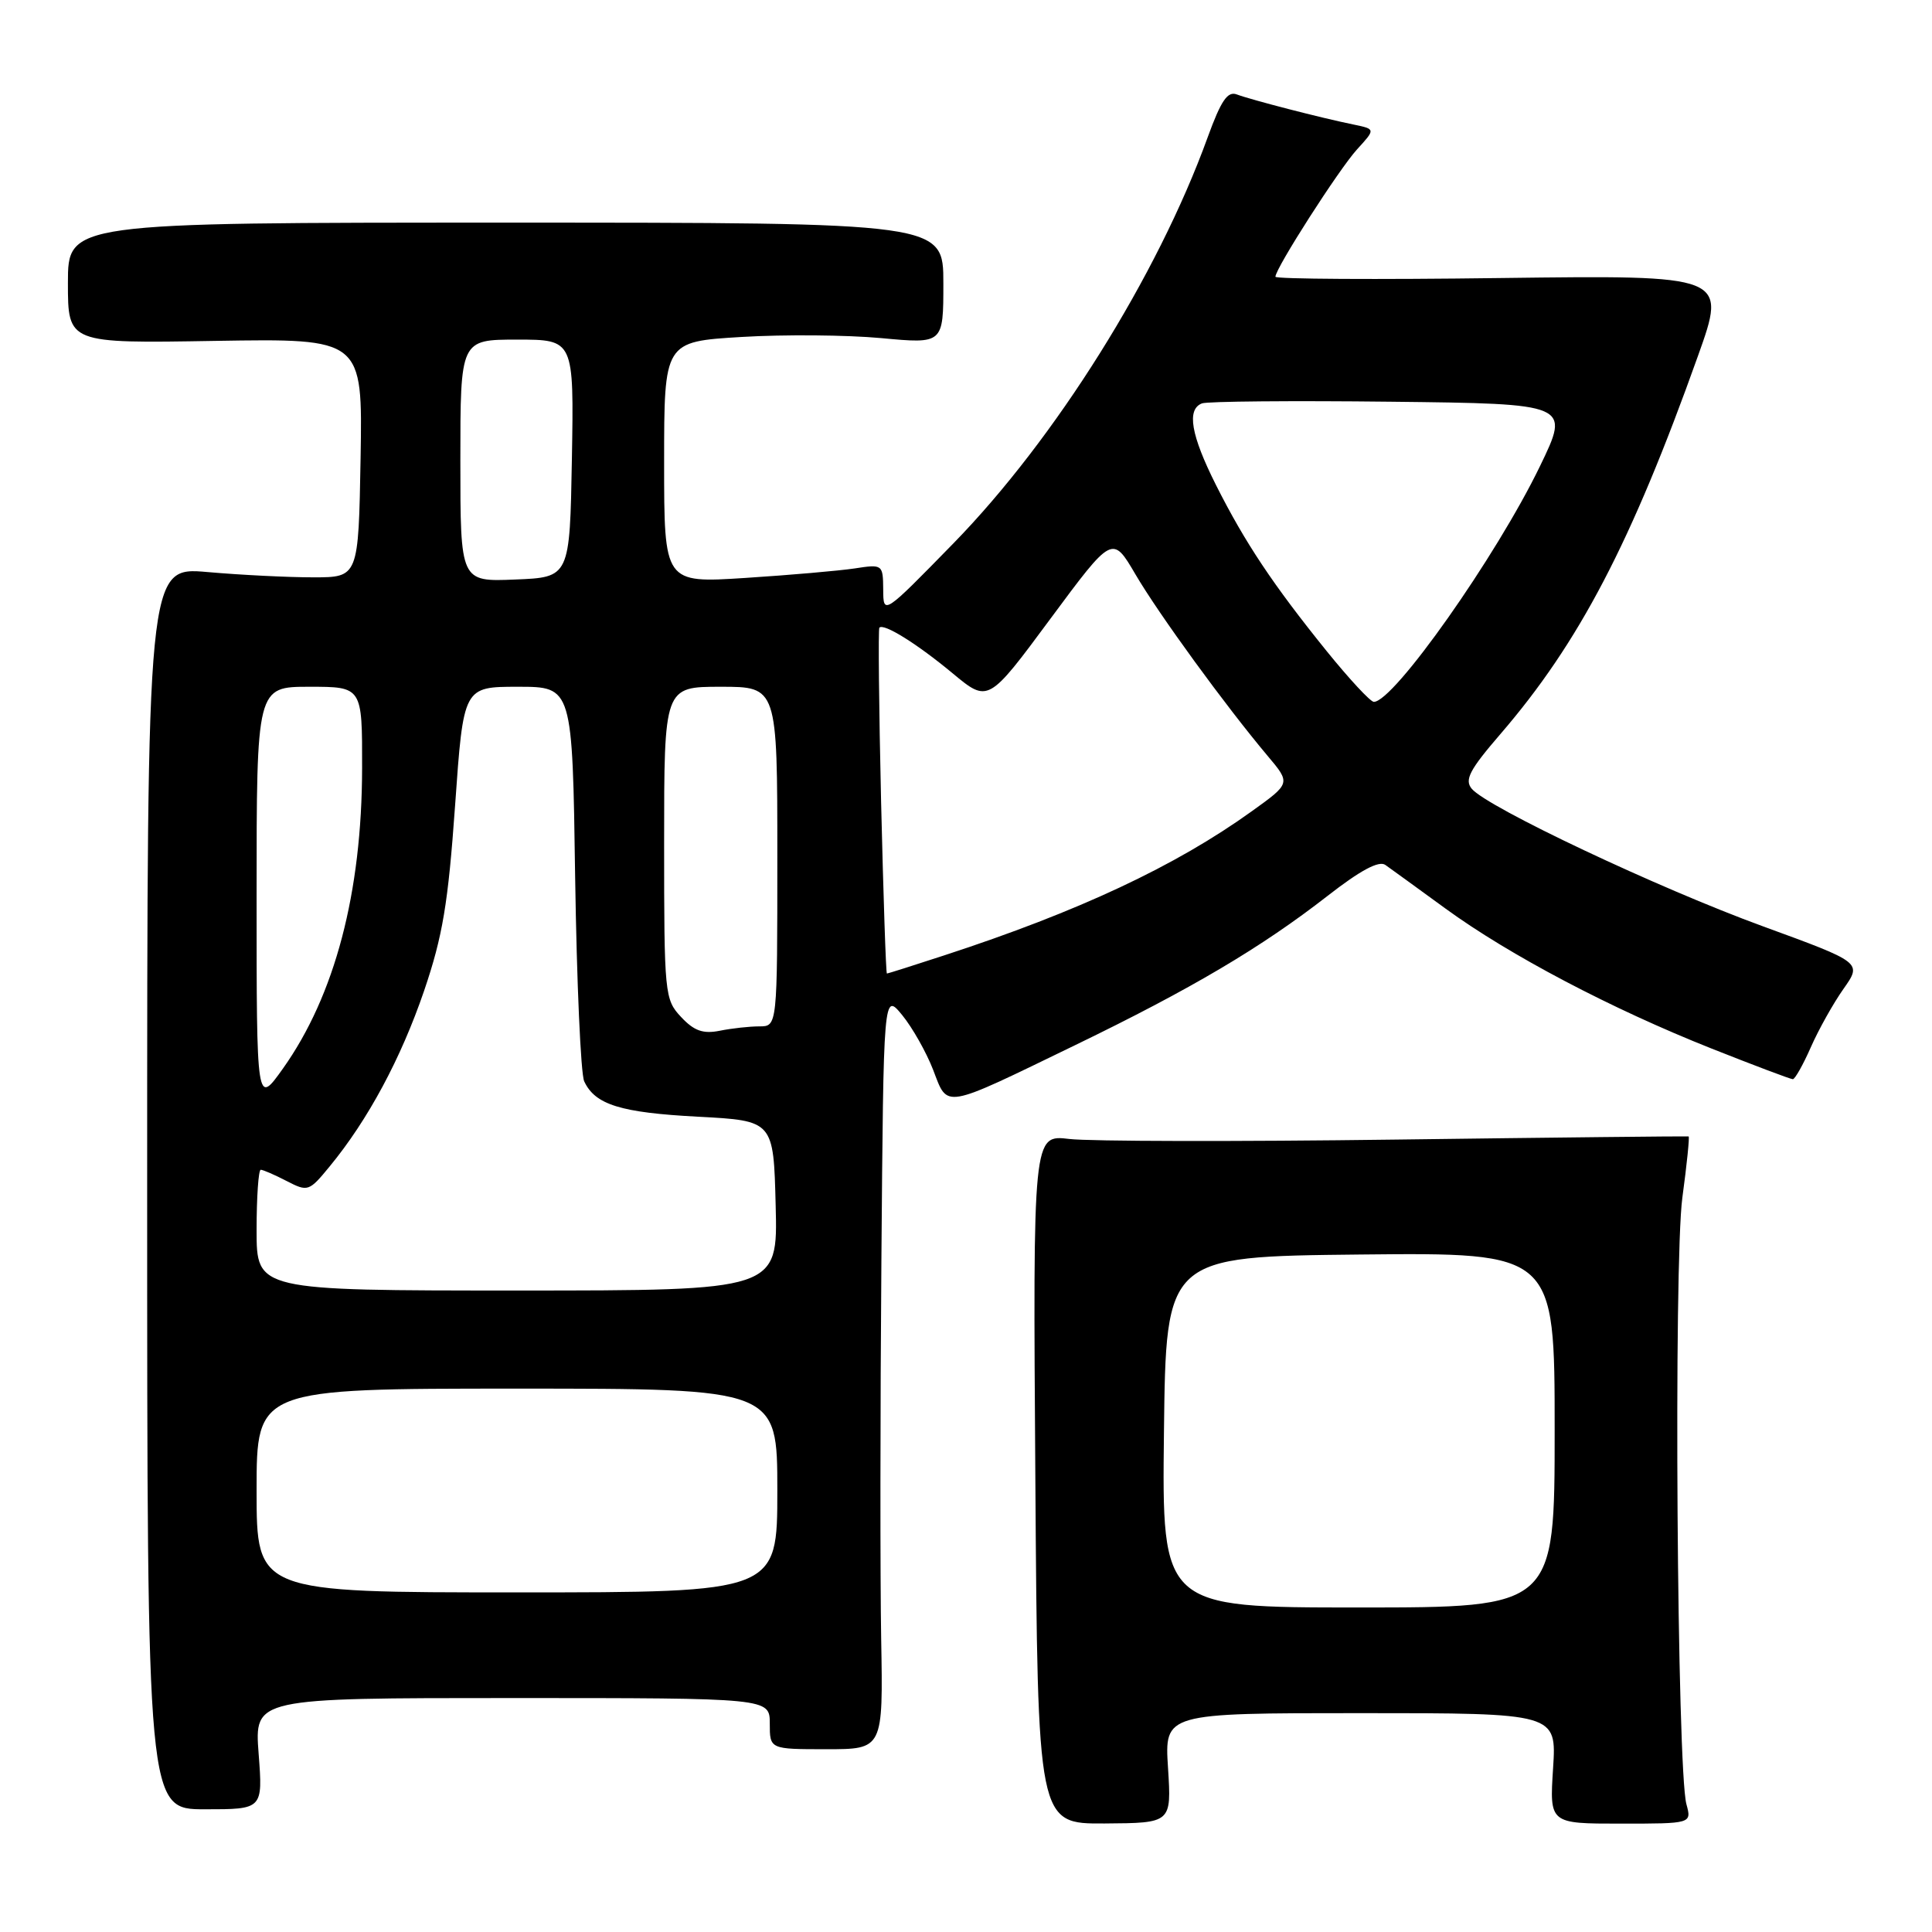 <?xml version="1.0" encoding="UTF-8" standalone="no"?>
<!DOCTYPE svg PUBLIC "-//W3C//DTD SVG 1.1//EN" "http://www.w3.org/Graphics/SVG/1.1/DTD/svg11.dtd" >
<svg xmlns="http://www.w3.org/2000/svg" xmlns:xlink="http://www.w3.org/1999/xlink" version="1.1" viewBox="0 0 256 256">
 <g >
 <path fill="currentColor"
d=" M 154.77 234.28 C 154.30 227.00 154.30 227.00 180.28 227.00 C 206.26 227.00 206.26 227.00 205.79 234.32 C 205.32 241.64 205.32 241.64 214.74 241.64 C 224.16 241.64 224.16 241.64 223.46 239.07 C 222.21 234.50 221.76 167.35 222.92 158.70 C 223.52 154.28 223.89 150.63 223.75 150.58 C 223.61 150.54 206.18 150.72 185.00 151.00 C 163.82 151.28 144.33 151.24 141.69 150.92 C 136.87 150.34 136.87 150.34 137.19 196.01 C 137.50 241.67 137.50 241.67 146.37 241.62 C 155.23 241.56 155.23 241.56 154.77 234.28 Z  M 34.27 232.37 C 33.71 225.00 33.71 225.00 67.86 225.00 C 102.00 225.00 102.00 225.00 102.00 228.39 C 102.00 231.78 102.00 231.78 109.51 231.78 C 117.02 231.78 117.02 231.78 116.76 217.14 C 116.62 209.09 116.63 186.53 116.79 167.00 C 117.07 131.50 117.07 131.50 119.54 134.50 C 120.89 136.15 122.74 139.42 123.65 141.77 C 125.63 146.92 124.76 147.07 142.50 138.47 C 157.88 131.02 167.15 125.53 175.91 118.71 C 180.26 115.32 182.72 114.00 183.57 114.61 C 184.26 115.10 187.85 117.70 191.55 120.40 C 200.02 126.57 213.52 133.67 226.77 138.93 C 232.42 141.17 237.27 143.00 237.56 143.00 C 237.84 143.00 238.92 141.09 239.95 138.75 C 240.98 136.41 242.93 132.93 244.28 131.02 C 246.73 127.54 246.73 127.54 233.62 122.75 C 219.77 117.70 197.04 106.96 195.01 104.51 C 194.03 103.33 194.73 102.00 198.80 97.28 C 209.23 85.18 216.14 71.97 224.99 47.16 C 228.81 36.46 228.81 36.46 198.90 36.84 C 182.46 37.06 169.00 36.98 169.00 36.67 C 169.00 35.56 177.41 22.44 179.81 19.80 C 182.27 17.11 182.27 17.11 179.39 16.51 C 175.06 15.63 165.72 13.21 163.90 12.52 C 162.66 12.04 161.80 13.31 160.02 18.20 C 153.37 36.56 139.84 58.16 126.33 72.00 C 117.05 81.50 117.05 81.50 117.03 78.12 C 117.00 74.79 116.95 74.75 113.25 75.32 C 111.19 75.63 104.66 76.20 98.75 76.58 C 88.00 77.27 88.00 77.27 88.00 61.27 C 88.00 45.27 88.00 45.27 98.25 44.65 C 103.89 44.31 112.21 44.38 116.75 44.80 C 125.00 45.57 125.00 45.57 125.00 37.54 C 125.00 29.50 125.00 29.50 67.00 29.50 C 9.00 29.50 9.00 29.50 9.00 37.50 C 9.00 45.50 9.00 45.50 28.52 45.17 C 48.05 44.85 48.05 44.85 47.78 60.67 C 47.50 76.50 47.50 76.50 41.50 76.50 C 38.20 76.50 31.90 76.19 27.50 75.80 C 19.50 75.10 19.50 75.10 19.50 157.42 C 19.50 239.74 19.50 239.74 27.16 239.74 C 34.83 239.74 34.83 239.74 34.27 232.37 Z  M 154.23 189.75 C 154.50 166.50 154.50 166.50 180.25 166.23 C 206.00 165.97 206.00 165.97 206.00 189.48 C 206.00 213.00 206.00 213.00 179.98 213.00 C 153.96 213.00 153.96 213.00 154.23 189.75 Z  M 34.00 197.50 C 34.00 184.00 34.00 184.00 68.50 184.00 C 103.00 184.00 103.00 184.00 103.00 197.50 C 103.00 211.00 103.00 211.00 68.50 211.00 C 34.00 211.00 34.00 211.00 34.00 197.50 Z  M 34.00 163.00 C 34.00 158.60 34.25 155.00 34.55 155.00 C 34.85 155.00 36.40 155.67 37.98 156.49 C 40.79 157.94 40.95 157.89 43.68 154.56 C 48.75 148.41 53.13 140.25 56.19 131.30 C 58.66 124.05 59.38 119.72 60.30 106.75 C 61.41 91.00 61.41 91.00 68.63 91.00 C 75.85 91.00 75.85 91.00 76.21 116.25 C 76.42 130.14 76.95 142.30 77.41 143.28 C 78.85 146.38 82.23 147.43 92.50 147.97 C 102.50 148.50 102.50 148.50 102.78 159.75 C 103.07 171.00 103.07 171.00 68.53 171.00 C 34.00 171.00 34.00 171.00 34.00 163.00 Z  M 34.00 118.75 C 34.00 91.00 34.00 91.00 41.00 91.00 C 48.00 91.00 48.00 91.00 47.98 101.75 C 47.96 118.29 44.37 131.91 37.49 141.59 C 34.00 146.49 34.00 146.49 34.00 118.75 Z  M 90.25 134.76 C 88.07 132.44 88.00 131.75 88.00 111.69 C 88.00 91.00 88.00 91.00 95.50 91.00 C 103.00 91.00 103.00 91.00 103.00 113.50 C 103.00 136.00 103.00 136.00 100.62 136.00 C 99.32 136.00 96.95 136.26 95.37 136.58 C 93.16 137.02 91.97 136.60 90.25 134.76 Z  M 116.75 106.25 C 116.46 93.74 116.36 83.35 116.52 83.17 C 117.10 82.55 121.50 85.29 126.22 89.21 C 130.94 93.13 130.94 93.13 139.17 82.01 C 147.40 70.90 147.40 70.90 150.45 76.10 C 153.55 81.39 162.40 93.54 167.96 100.15 C 171.03 103.79 171.03 103.79 165.89 107.48 C 155.77 114.76 142.92 120.78 125.12 126.59 C 121.06 127.92 117.64 129.00 117.52 129.00 C 117.39 129.00 117.05 118.76 116.75 106.25 Z  M 175.77 86.25 C 168.68 77.47 164.98 71.92 161.13 64.28 C 157.80 57.65 157.21 54.24 159.27 53.45 C 159.97 53.18 171.23 53.08 184.30 53.23 C 208.05 53.50 208.05 53.50 204.06 61.76 C 198.27 73.73 184.68 93.00 182.04 93.00 C 181.59 93.00 178.77 89.96 175.77 86.25 Z  M 61.00 61.04 C 61.00 45.00 61.00 45.00 68.53 45.00 C 76.05 45.00 76.05 45.00 75.78 60.75 C 75.50 76.50 75.50 76.50 68.25 76.79 C 61.00 77.09 61.00 77.09 61.00 61.04 Z "/>
</g>
</svg>
